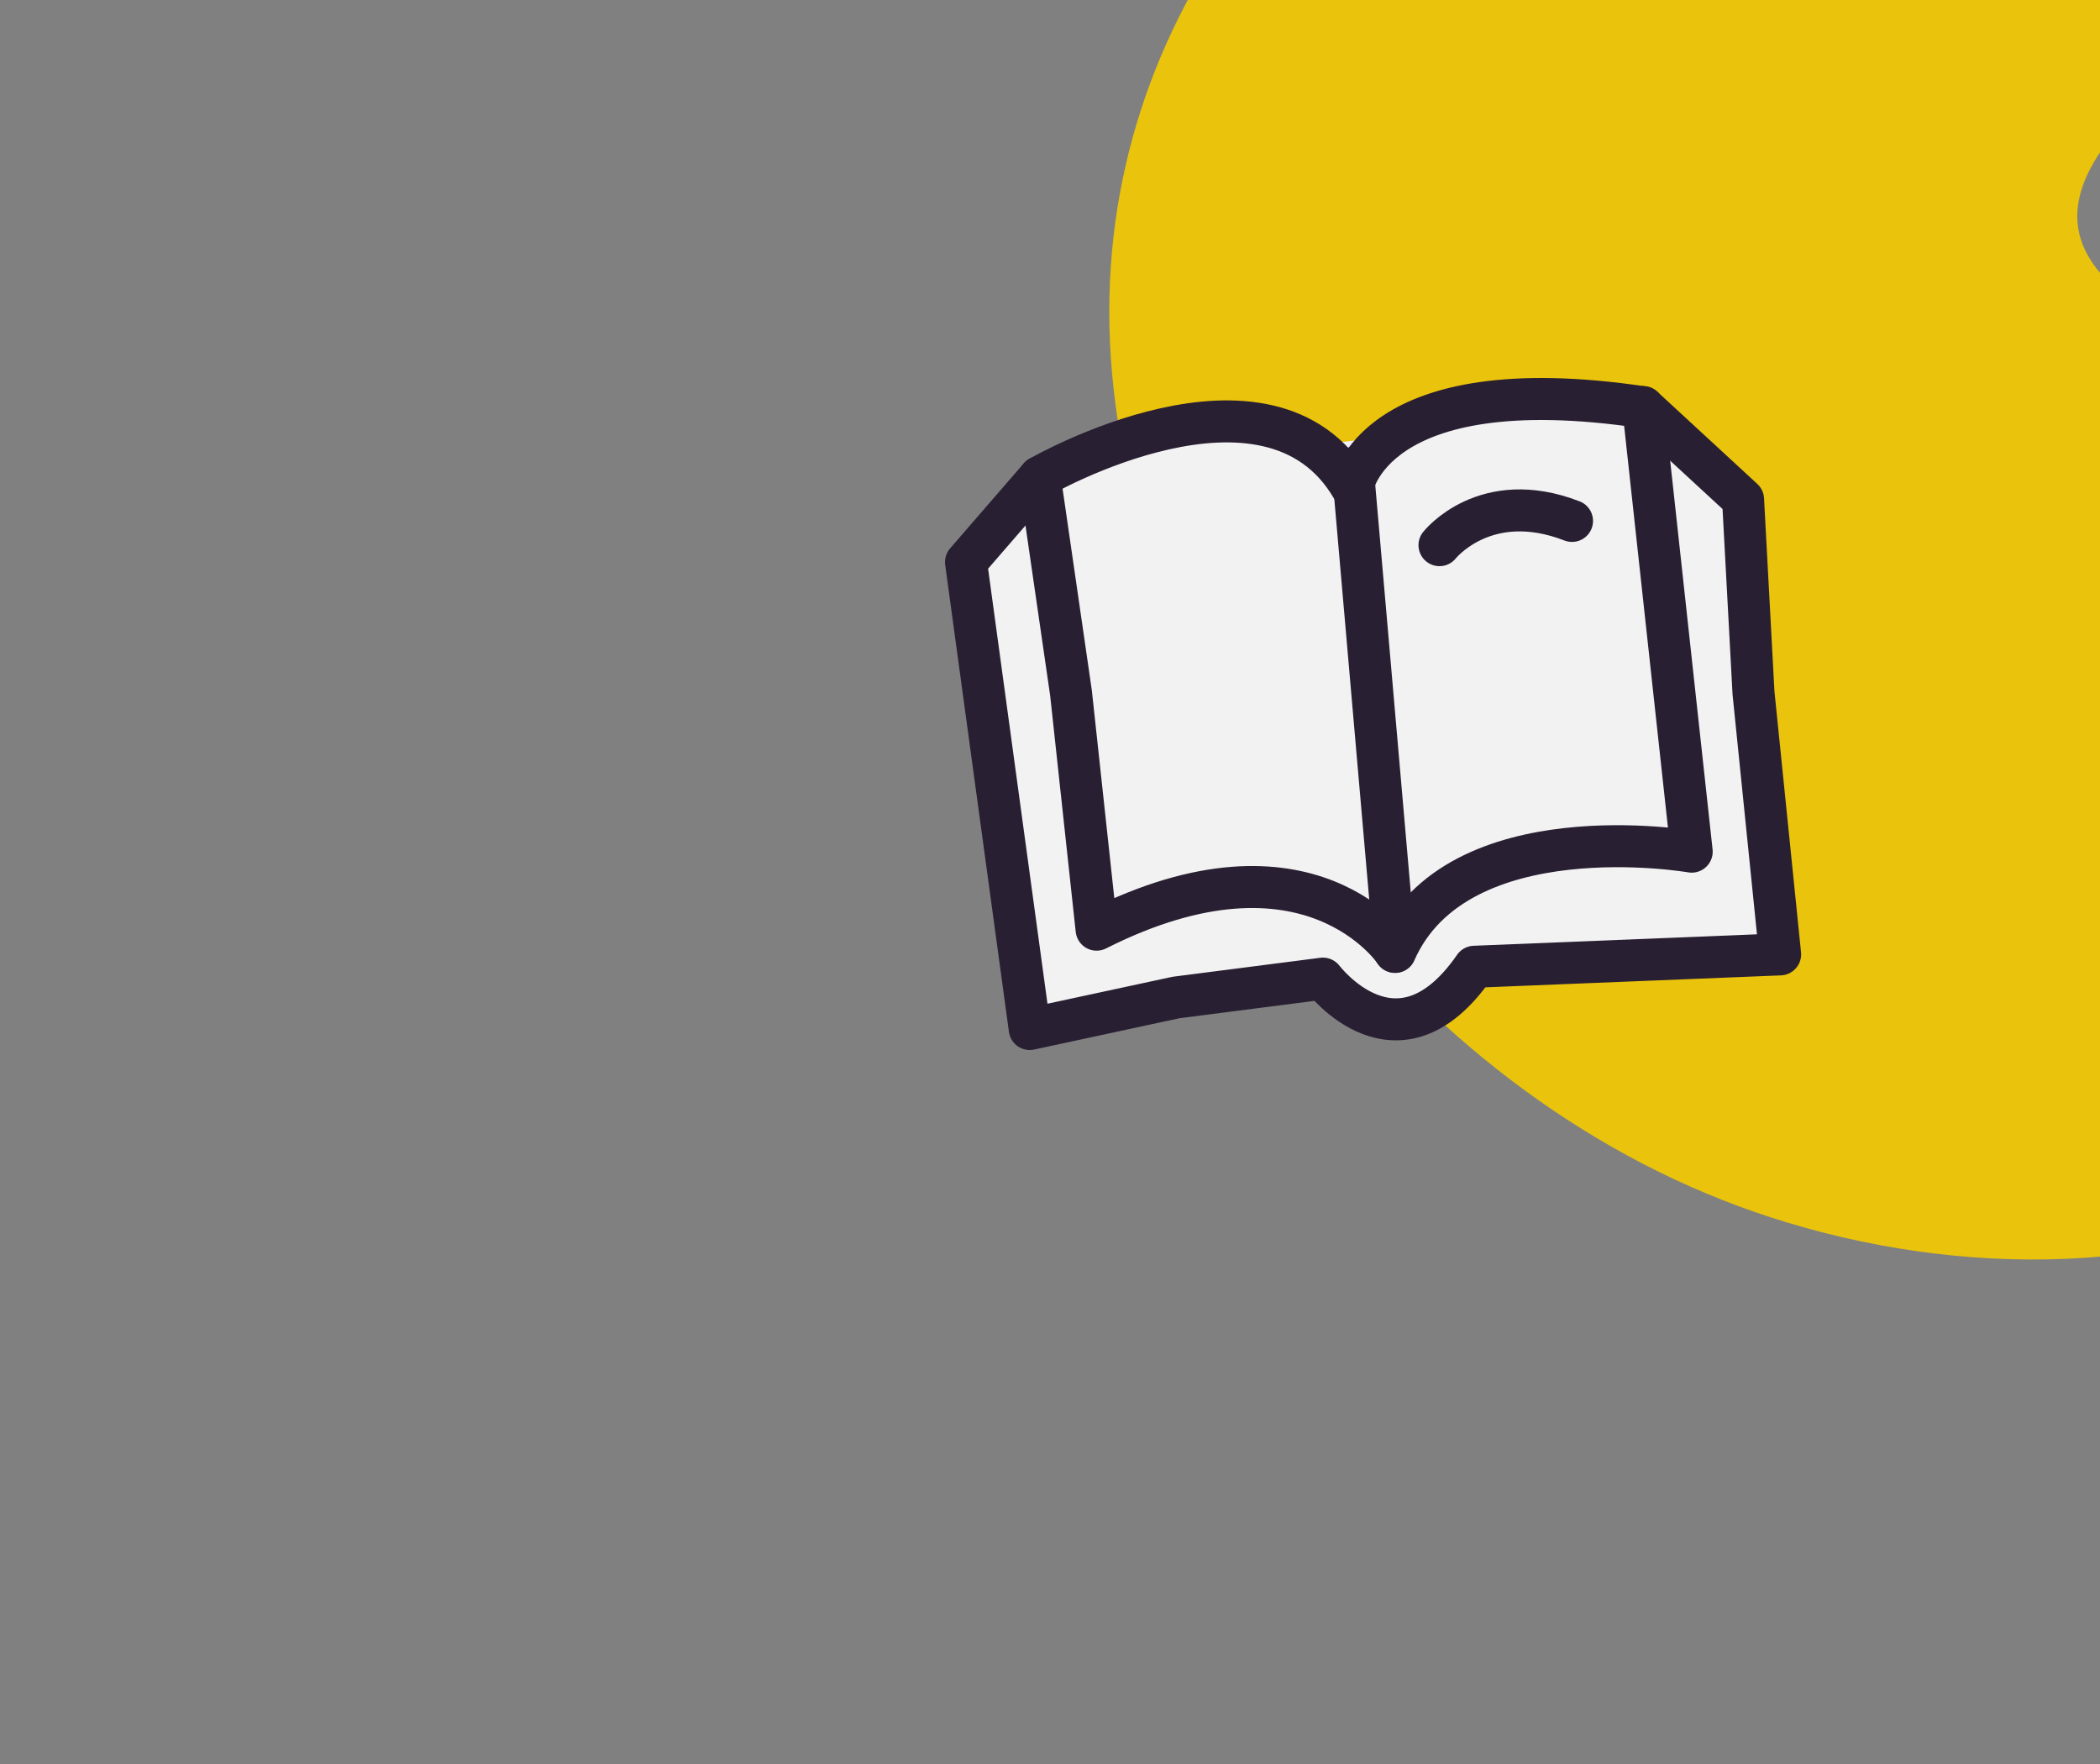 <svg width="100" height="84" viewBox="0 0 100 84" fill="none" xmlns="http://www.w3.org/2000/svg">
<rect x="0" y="0" width="100" height="84" fill="#808080" stroke="none"/>
<g clip-path="url(#clip0_21982_23873)">
<path d="M88.295 -20.954C83.545 -20.322 78.798 -18.701 74.864 -16.811C61.098 -10.204 51.264 2.638 53.027 18.499C54.943 35.698 67.526 52.533 84.318 57.969C93.362 60.898 103.626 60.82 112.005 56.419C120.384 52.018 126.417 42.909 125.826 33.497C125.234 24.085 117.172 15.275 107.678 14.993C105.202 14.922 102.379 15.265 100.567 13.579C94.424 7.859 107.295 1.829 108.995 -2.275C110.383 -5.624 110.126 -9.609 108.329 -12.778C104.026 -20.344 96.155 -21.99 88.303 -20.946L88.295 -20.954Z" fill="#E9C30C"/>
</g>
<path d="M78.237 19.383L83.003 23.779L83.5 33L84.768 45.447L70.207 46.036C66.549 51.32 62.996 46.601 62.996 46.601L56 47.5L49.035 49.001L46 26.767L49.508 22.717" fill="#F2F2F2"/>
<path d="M78.237 19.383L83.003 23.779L83.5 33L84.768 45.447L70.207 46.036C66.549 51.32 62.996 46.601 62.996 46.601L56 47.5L49.035 49.001L46 26.767L49.508 22.717" stroke="#291F32" stroke-width="2" stroke-linecap="round" stroke-linejoin="round"/>
<path d="M64.392 23.236C64.392 23.236 65.292 17.467 78.249 19.394L80.557 40.555C80.557 40.555 69.388 38.616 66.434 45.331C66.434 45.331 62.373 39.147 52.219 44.27L51 33L49.508 22.717C49.508 22.717 60.411 16.429 64.38 23.224L64.392 23.236Z" fill="#F2F2F2" stroke="#291F32" stroke-width="2" stroke-linecap="round" stroke-linejoin="round"/>
<path d="M64.414 22.289L66.422 45.319" stroke="#291F32" stroke-width="2" stroke-linecap="round" stroke-linejoin="round"/>
<path d="M68.547 25.96C68.547 25.96 70.716 23.202 74.858 24.806" stroke="#291F32" stroke-width="2" stroke-linecap="round" stroke-linejoin="round"/>
<defs>
<clipPath id="clip0_21982_23873">
<rect width="79.153" height="77.972" fill="white" transform="translate(42.145 45.083) rotate(-73.003)"/>
</clipPath>
</defs>
</svg>
